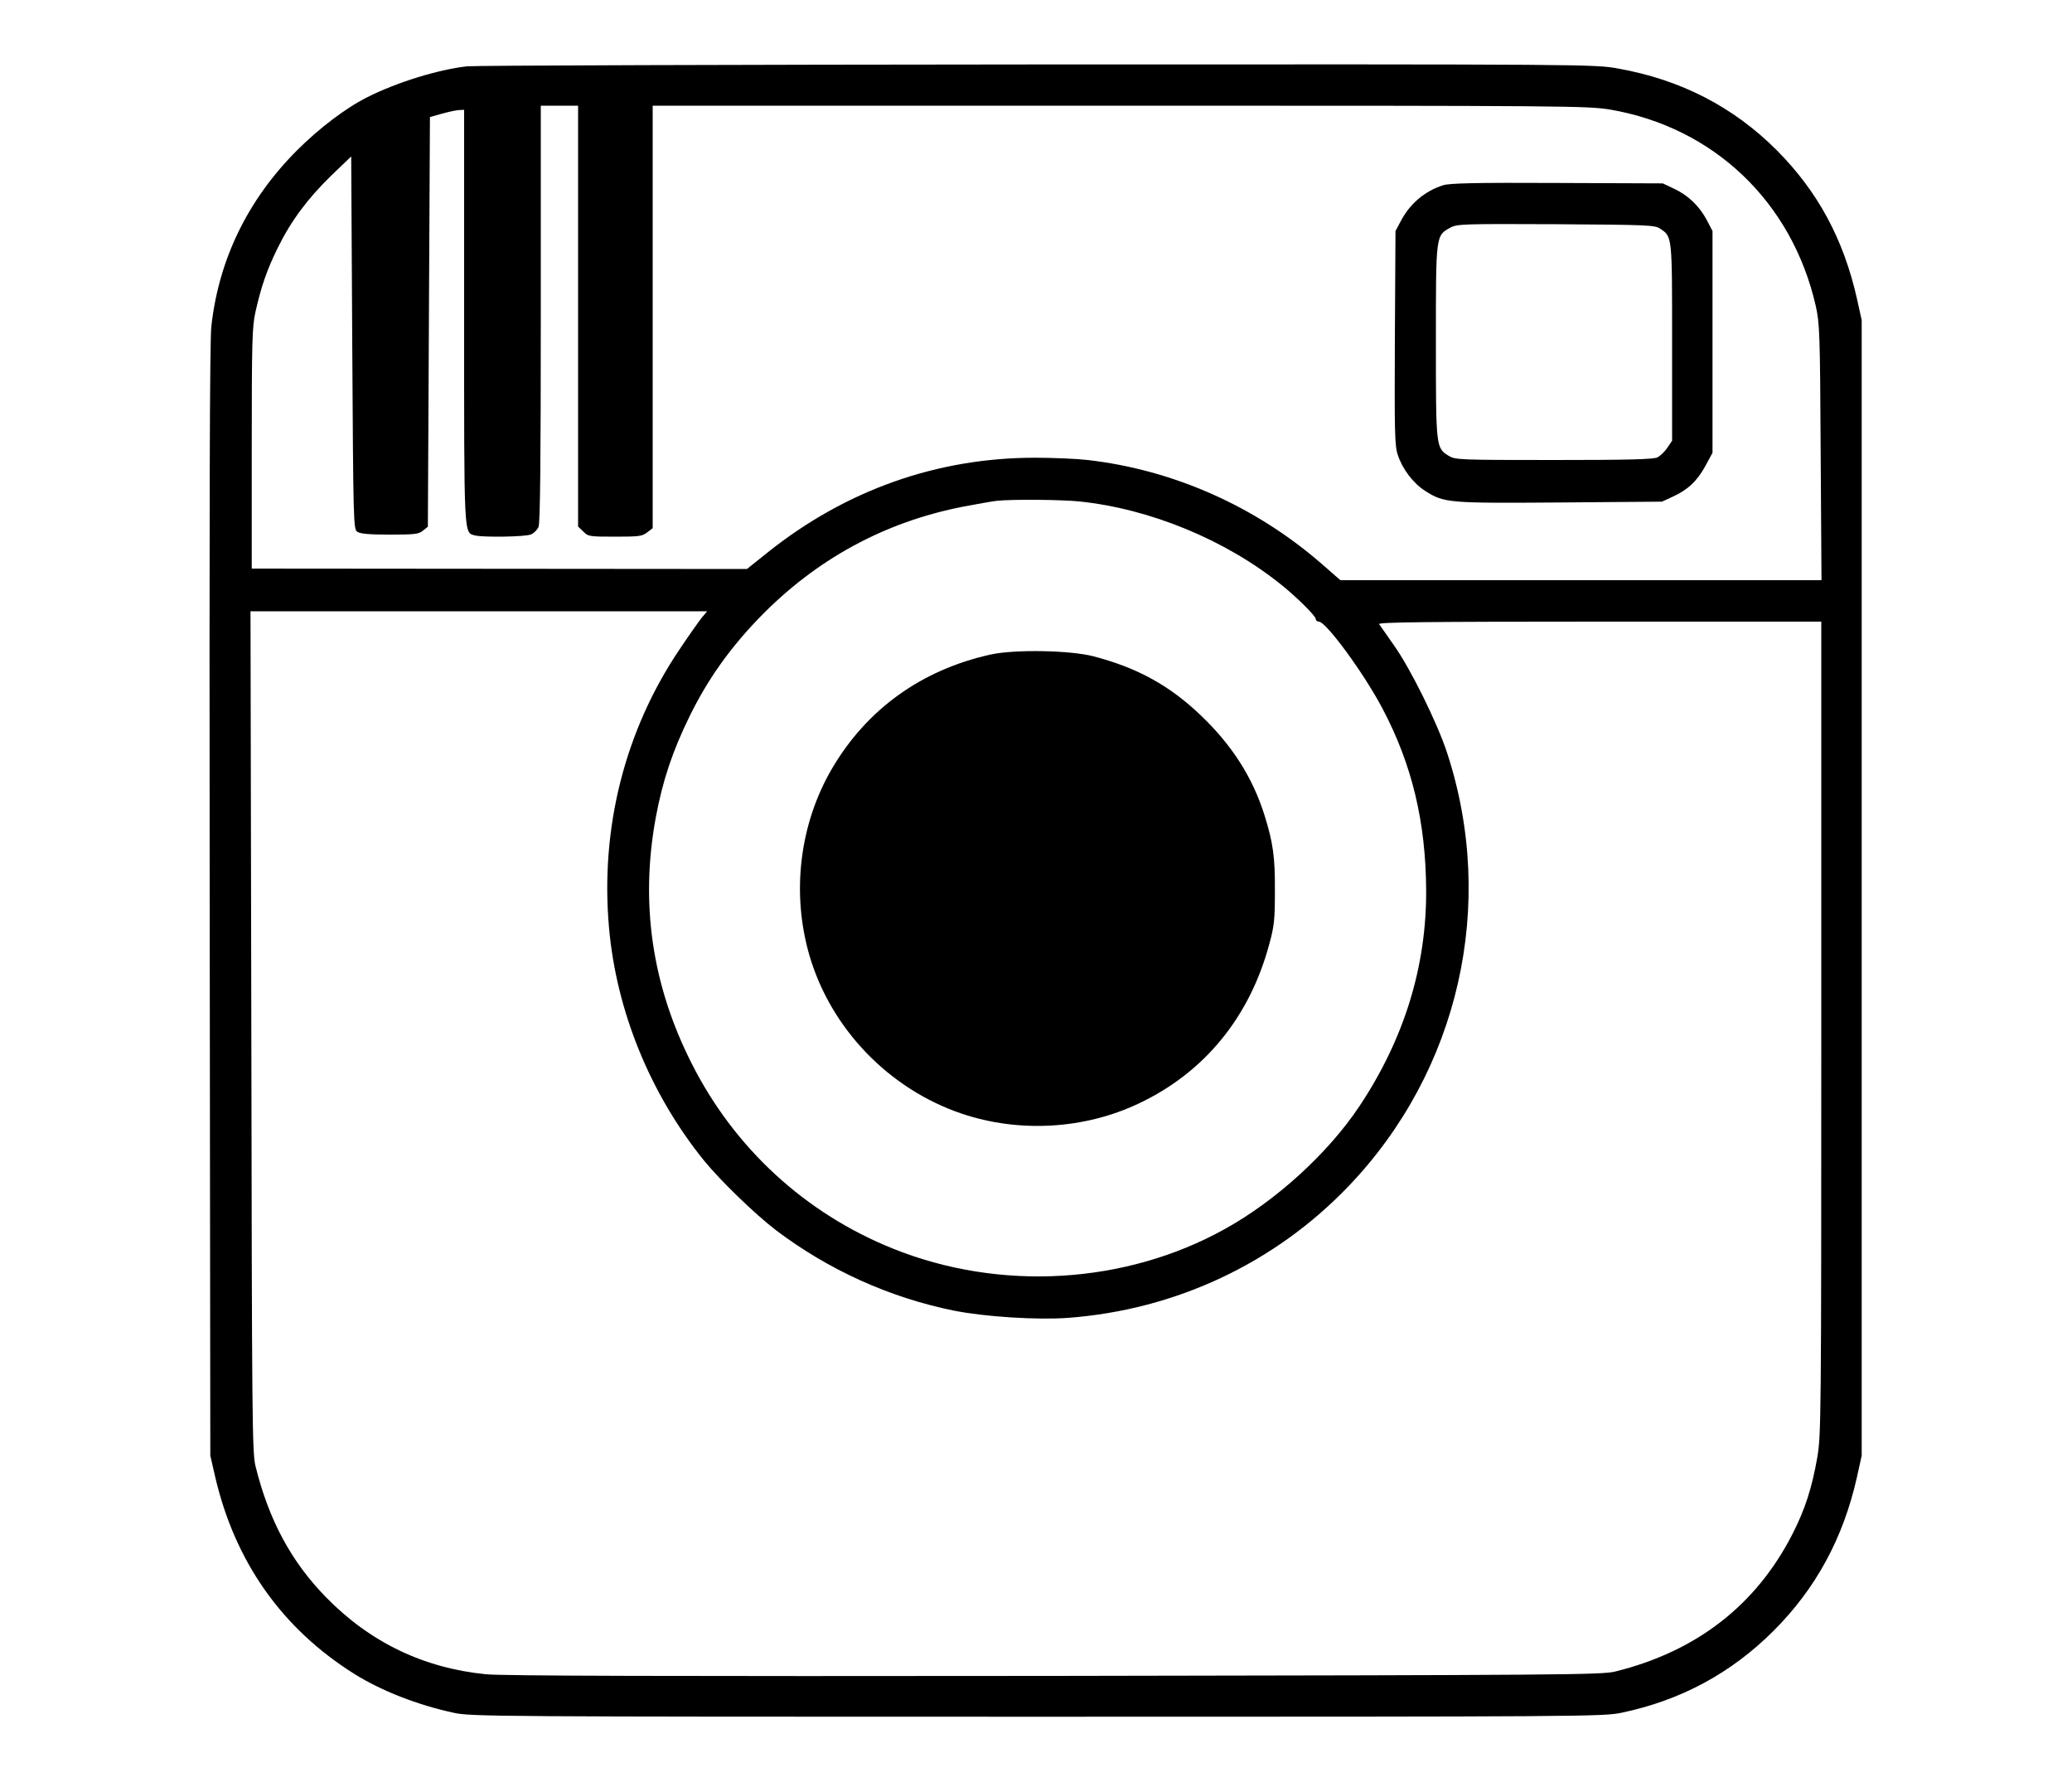 <?xml version="1.0" standalone="no"?>
<!DOCTYPE svg PUBLIC "-//W3C//DTD SVG 20010904//EN"
 "http://www.w3.org/TR/2001/REC-SVG-20010904/DTD/svg10.dtd">
<svg version="1.0" xmlns="http://www.w3.org/2000/svg"
 width="1000pt" height="860pt" viewBox="0 0 1000 860"
 preserveAspectRatio="xMidYMid meet">

<g transform="translate(0,860) scale(0.1,-0.1)"
fill="#000000" stroke="none">
<path d="M2255 8280 c-137 -15 -337 -76 -480 -148 -103 -51 -233 -149 -341
-257 -237 -237 -378 -525 -414 -850 -8 -71 -10 -863 -8 -2775 l3 -2675 23
-100 c95 -411 322 -734 673 -954 130 -81 303 -149 479 -187 82 -18 188 -19
2815 -19 2639 0 2733 1 2820 19 287 60 530 191 735 396 204 204 336 447 402
741 l23 104 0 2740 0 2740 -23 104 c-65 288 -189 517 -387 716 -210 210 -463
340 -764 394 -114 21 -133 21 -2800 20 -1477 -1 -2718 -5 -2756 -9z m535
-1205 l0 -1016 25 -24 c23 -24 29 -25 153 -25 116 0 132 2 156 21 l26 20 0
1020 0 1019 2254 0 c2185 0 2257 -1 2368 -19 499 -86 876 -445 991 -946 19
-85 21 -127 24 -707 l4 -618 -1161 0 -1161 0 -87 76 c-319 279 -719 457 -1133
504 -51 6 -166 11 -254 11 -472 0 -913 -156 -1290 -457 l-100 -80 -1195 1
-1195 1 0 579 c0 524 2 588 18 660 28 124 55 202 107 308 65 132 145 239 259
350 l96 92 5 -898 c5 -875 6 -899 24 -913 15 -10 54 -14 157 -14 120 0 140 2
160 19 l24 19 5 989 5 988 60 17 c33 9 70 17 83 17 l22 1 0 -995 c0 -1077 -2
-1044 52 -1059 39 -10 246 -7 271 5 14 6 30 22 36 36 8 17 11 314 11 1028 l0
1005 90 0 90 0 0 -1015z m2420 -895 c343 -36 706 -186 975 -403 77 -62 165
-150 165 -164 0 -7 7 -13 15 -13 35 0 219 -251 308 -421 142 -269 208 -546
210 -874 2 -370 -107 -721 -323 -1045 -151 -226 -401 -454 -648 -591 -480
-267 -1085 -303 -1602 -95 -424 170 -767 486 -973 896 -191 378 -248 773 -172
1185 33 178 81 321 164 490 87 177 193 326 335 473 274 283 605 463 985 537
69 13 142 26 161 28 75 8 310 6 400 -3z m-1824 -562 c-14 -18 -63 -87 -107
-153 -263 -390 -382 -860 -340 -1339 35 -403 198 -804 458 -1126 79 -97 246
-259 348 -337 254 -192 548 -325 858 -388 151 -30 402 -46 552 -35 520 39 998
264 1354 636 533 557 715 1358 475 2091 -47 144 -177 407 -256 518 -35 50 -67
96 -72 103 -6 9 218 12 1063 12 l1071 0 0 -1959 c0 -1894 -1 -1963 -19 -2073
-26 -148 -59 -252 -120 -371 -175 -343 -463 -567 -856 -664 -65 -16 -250 -17
-2705 -21 -1873 -2 -2667 0 -2745 8 -301 30 -559 154 -772 372 -168 172 -276
373 -340 633 -16 65 -17 223 -20 2098 l-4 2027 1102 0 1102 0 -27 -32z"/>
<path d="M6965 7706 c-89 -28 -162 -90 -206 -176 l-24 -45 -3 -515 c-2 -455
-1 -521 14 -565 22 -68 74 -137 132 -174 91 -58 109 -60 651 -56 l492 4 52 24
c73 33 118 76 158 149 l34 63 0 535 0 535 -27 52 c-36 68 -90 120 -158 152
l-55 26 -510 2 c-392 2 -519 -1 -550 -11z m1048 -210 c58 -39 57 -33 57 -549
l0 -474 -23 -34 c-12 -18 -34 -39 -47 -46 -19 -10 -140 -13 -500 -13 -459 0
-476 1 -508 20 -62 38 -62 41 -62 552 0 518 -1 511 71 550 32 17 63 18 509 16
447 -3 477 -4 503 -22z"/>
<path d="M4780 5441 c-333 -74 -597 -264 -765 -551 -156 -267 -196 -598 -109
-899 103 -355 384 -647 737 -766 277 -93 591 -75 854 50 317 150 536 418 630
773 23 84 26 117 26 252 1 164 -9 234 -50 365 -57 182 -156 338 -308 483 -150
143 -303 228 -515 284 -112 30 -383 35 -500 9z"/>
</g>
</svg>
